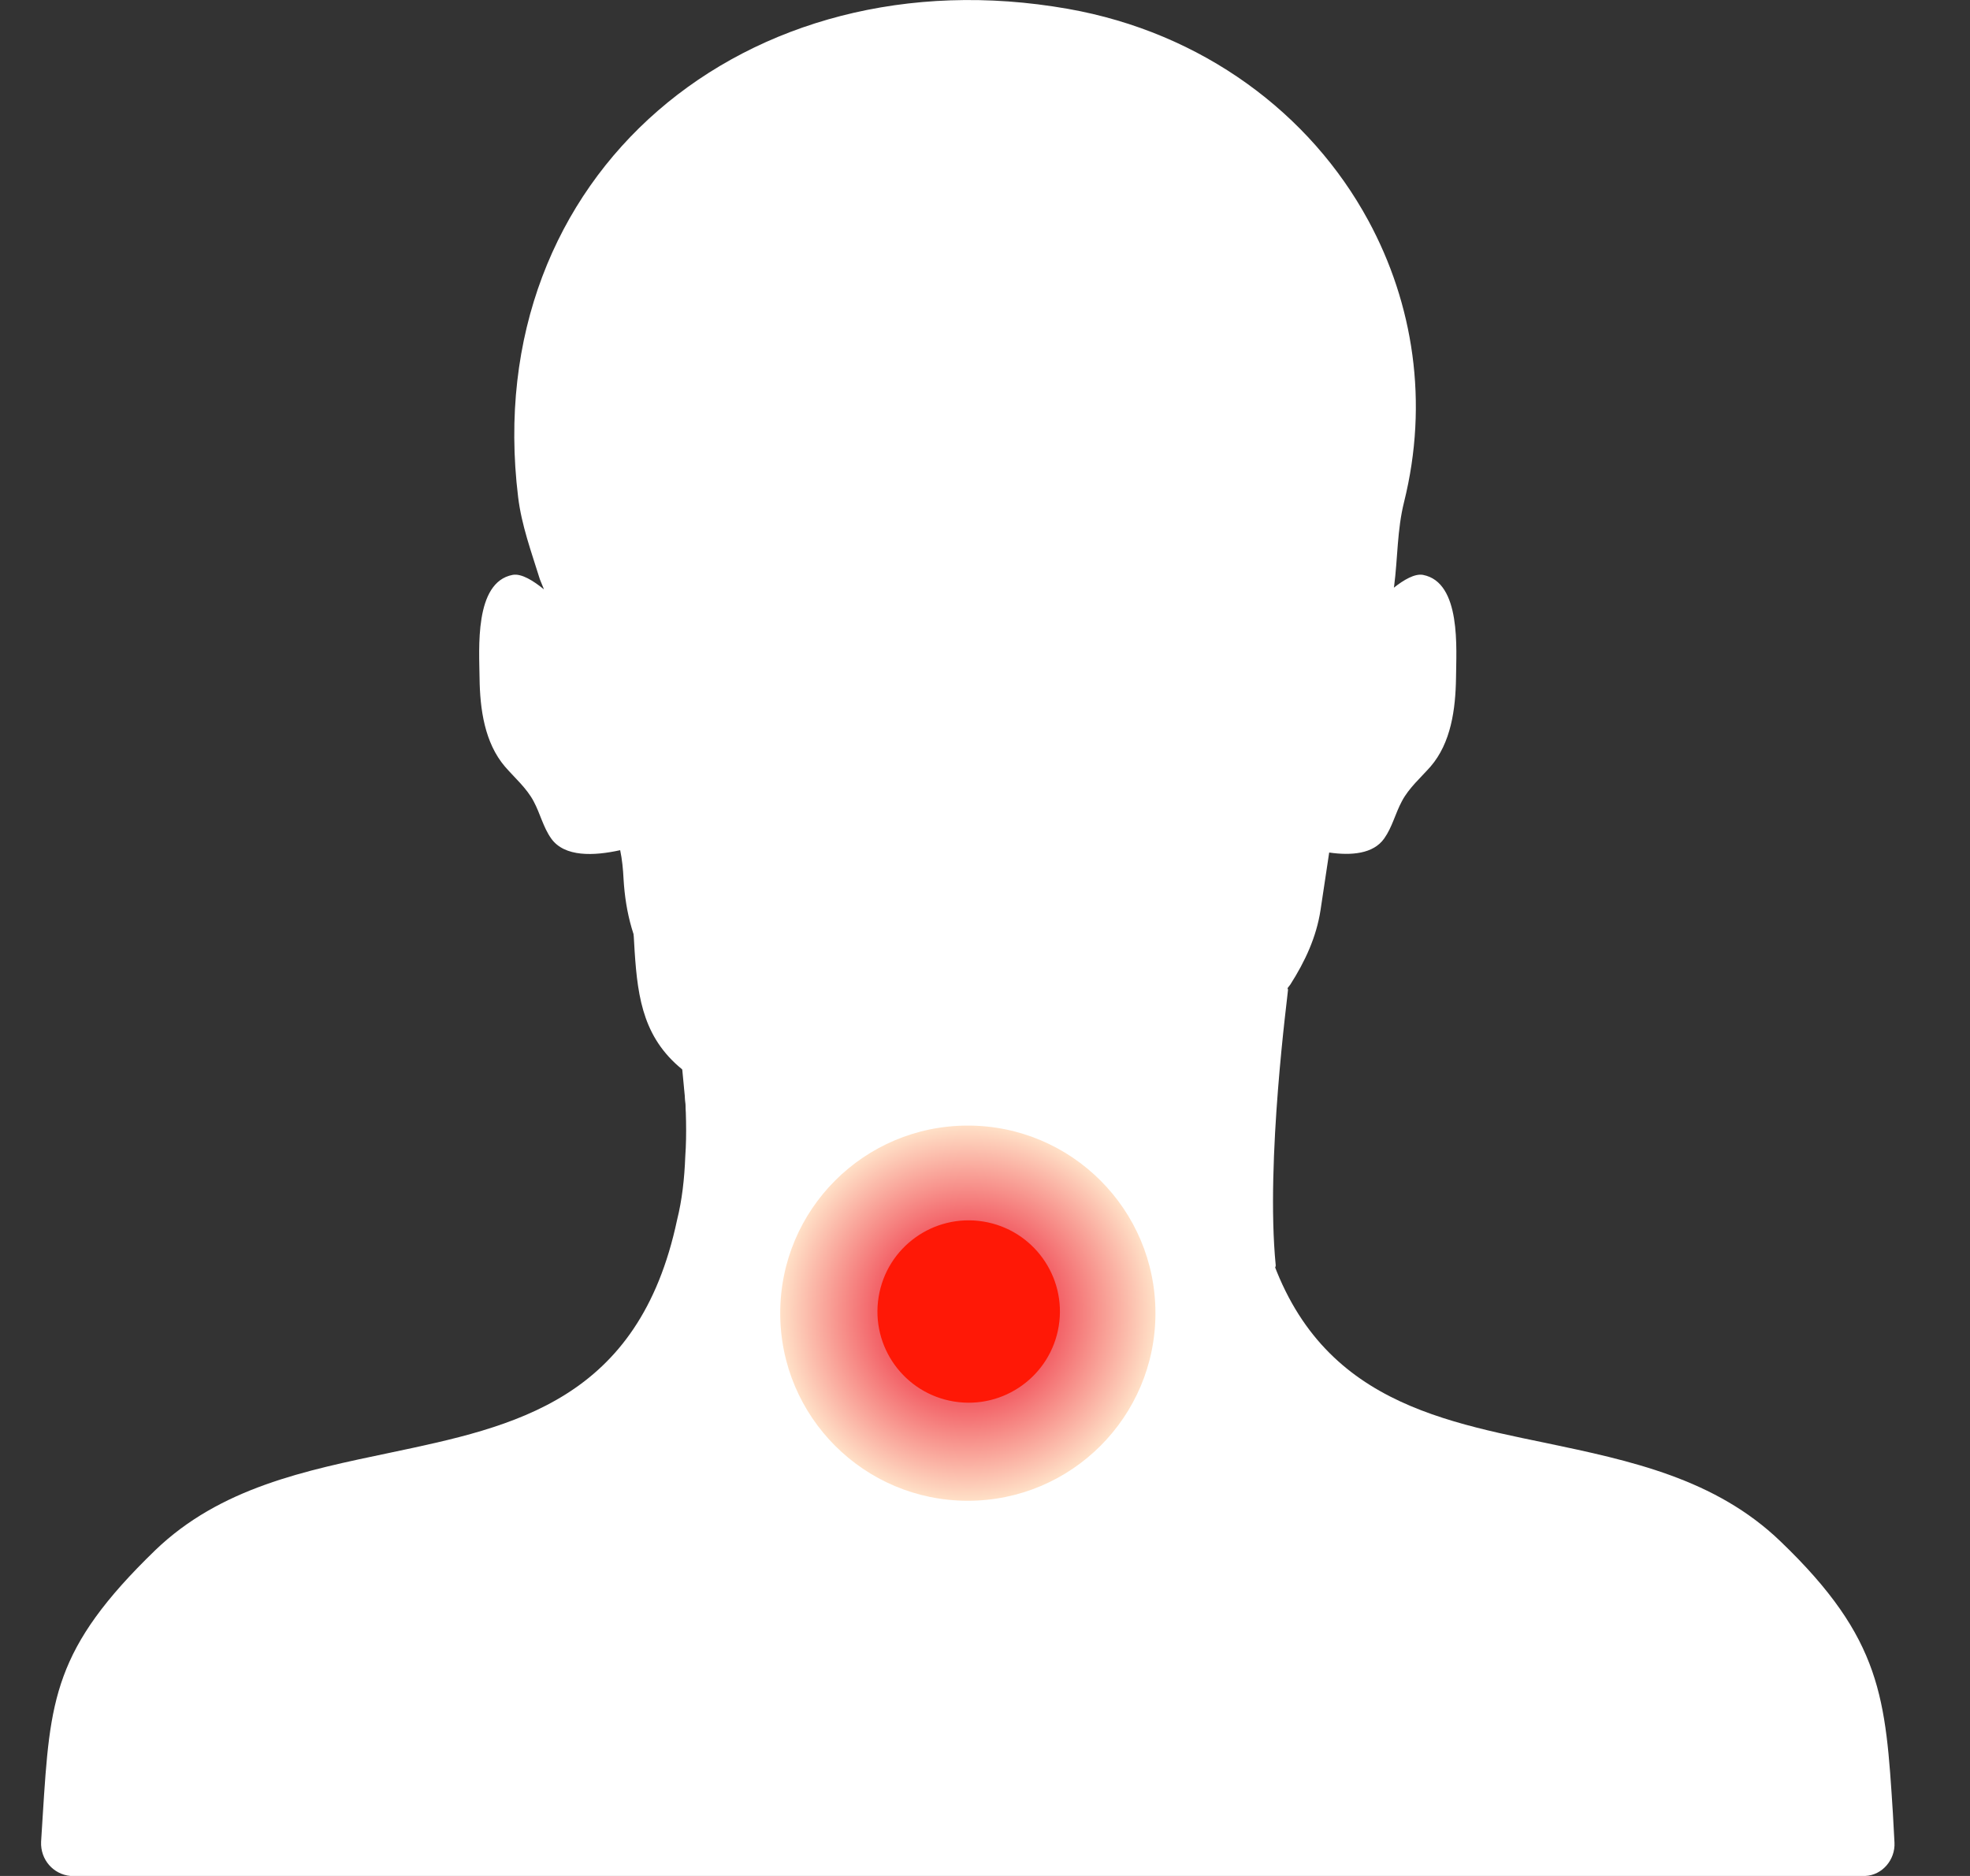 <svg viewBox="0 0 21 20" fill="none" xmlns="http://www.w3.org/2000/svg">
<rect x="0" y="0" width="21" height="20" fill="#333333" stroke="none"/>
<path d="M11.921 14.09C12.485 14.324 13.05 14.559 13.599 14.833L6.844 15.226C7.339 14.965 7.723 14.852 8.225 14.612C8.252 14.6 8.282 14.587 8.31 14.576C8.616 14.435 7.437 13 7.401 12.693C7.373 12.459 7.263 11.314 7.212 10.751C7.125 10.626 7.033 10.5 6.949 10.371C6.754 10.067 6.668 9.73 6.647 9.371C6.642 9.268 6.632 9.164 6.611 9.064C6.33 9.126 6.018 9.139 5.876 8.94C5.789 8.817 5.76 8.676 5.688 8.542C5.614 8.402 5.484 8.29 5.382 8.172C5.167 7.919 5.116 7.564 5.112 7.227C5.109 6.925 5.053 6.208 5.464 6.129C5.559 6.111 5.688 6.193 5.799 6.284C5.784 6.248 5.77 6.212 5.755 6.176C5.665 5.886 5.559 5.599 5.523 5.298C5.104 1.858 7.963 -0.508 11.382 0.094C12.818 0.347 13.967 1.209 14.586 2.351C15.066 3.236 15.232 4.288 14.967 5.353C14.893 5.649 14.9 5.951 14.861 6.251C14.859 6.256 14.859 6.26 14.859 6.265C14.964 6.182 15.081 6.113 15.169 6.129C15.58 6.208 15.523 6.925 15.521 7.227C15.516 7.564 15.467 7.92 15.25 8.172C15.146 8.29 15.018 8.401 14.944 8.542C14.872 8.676 14.842 8.817 14.755 8.94C14.639 9.104 14.404 9.123 14.169 9.089C14.139 9.294 14.108 9.497 14.077 9.701C14.033 9.99 13.912 10.25 13.755 10.496L13.725 10.535C13.727 10.541 13.73 10.546 13.73 10.554C13.73 10.591 13.489 12.372 13.599 13.489C13.618 13.685 11.722 14.007 11.921 14.09Z" fill="white"/>
<path d="M20.195 19.645C20.204 19.827 20.065 19.992 19.883 20H0.751C0.569 19.983 0.43 19.827 0.438 19.636L0.456 19.349C0.534 18.117 0.569 17.579 1.654 16.528C2.348 15.86 3.251 15.678 4.162 15.487C5.482 15.209 6.81 14.931 7.218 13.004C7.27 12.796 7.296 12.57 7.305 12.327C7.322 12.092 7.313 11.832 7.296 11.563C7.296 11.52 7.296 11.476 7.313 11.433C6.419 10.756 7.044 9.697 6.419 8.334C6.184 7.804 6.011 7.353 5.889 6.867L5.646 5.252L6.323 5.209C6.358 5.791 6.427 6.259 6.54 6.702C6.653 7.145 6.809 7.57 7.035 8.056C7.799 9.732 7.409 10.869 8.529 11.398C9.075 11.659 9.648 11.789 10.213 11.789C10.777 11.789 11.35 11.667 11.905 11.407C13.12 10.86 10.837 9.896 11.662 8.169C11.887 7.692 12.052 7.292 12.157 6.867L12.33 5.435H12.999C12.999 6.068 12.929 6.563 12.808 7.032C12.686 7.501 12.512 7.943 12.269 8.456C11.636 9.792 14.223 10.626 13.32 11.329C13.338 11.372 13.346 11.415 13.338 11.467C13.32 11.737 13.312 11.997 13.329 12.231C13.338 12.475 13.364 12.7 13.416 12.909C13.824 14.836 15.16 15.113 16.471 15.382C17.383 15.573 18.285 15.764 18.98 16.433C20.065 17.474 20.1 18.108 20.178 19.332L20.195 19.645Z" fill="white"/>
<path opacity="0.69" d="M10.317 16C11.421 16 12.317 15.105 12.317 14C12.317 12.895 11.421 12 10.317 12C9.212 12 8.317 12.895 8.317 14C8.317 15.105 9.212 16 10.317 16Z" fill="url(#paint0_radial_1078_4828)"/>
<path d="M11.286 14.138C11.372 13.608 11.012 13.109 10.482 13.023C9.952 12.937 9.452 13.296 9.366 13.827C9.28 14.357 9.64 14.856 10.17 14.942C10.7 15.028 11.2 14.668 11.286 14.138Z" fill="#FF1806"/>
<defs>
<radialGradient id="paint0_radial_1078_4828" cx="0" cy="0" r="1" gradientUnits="userSpaceOnUse" gradientTransform="translate(10.317 14) scale(2)">
<stop offset="0.48" stop-color="#ED1C24"/>
<stop offset="0.49" stop-color="#ED1C24"/>
<stop offset="1" stop-color="#FFD3AE"/>
</radialGradient>
</defs>
</svg>